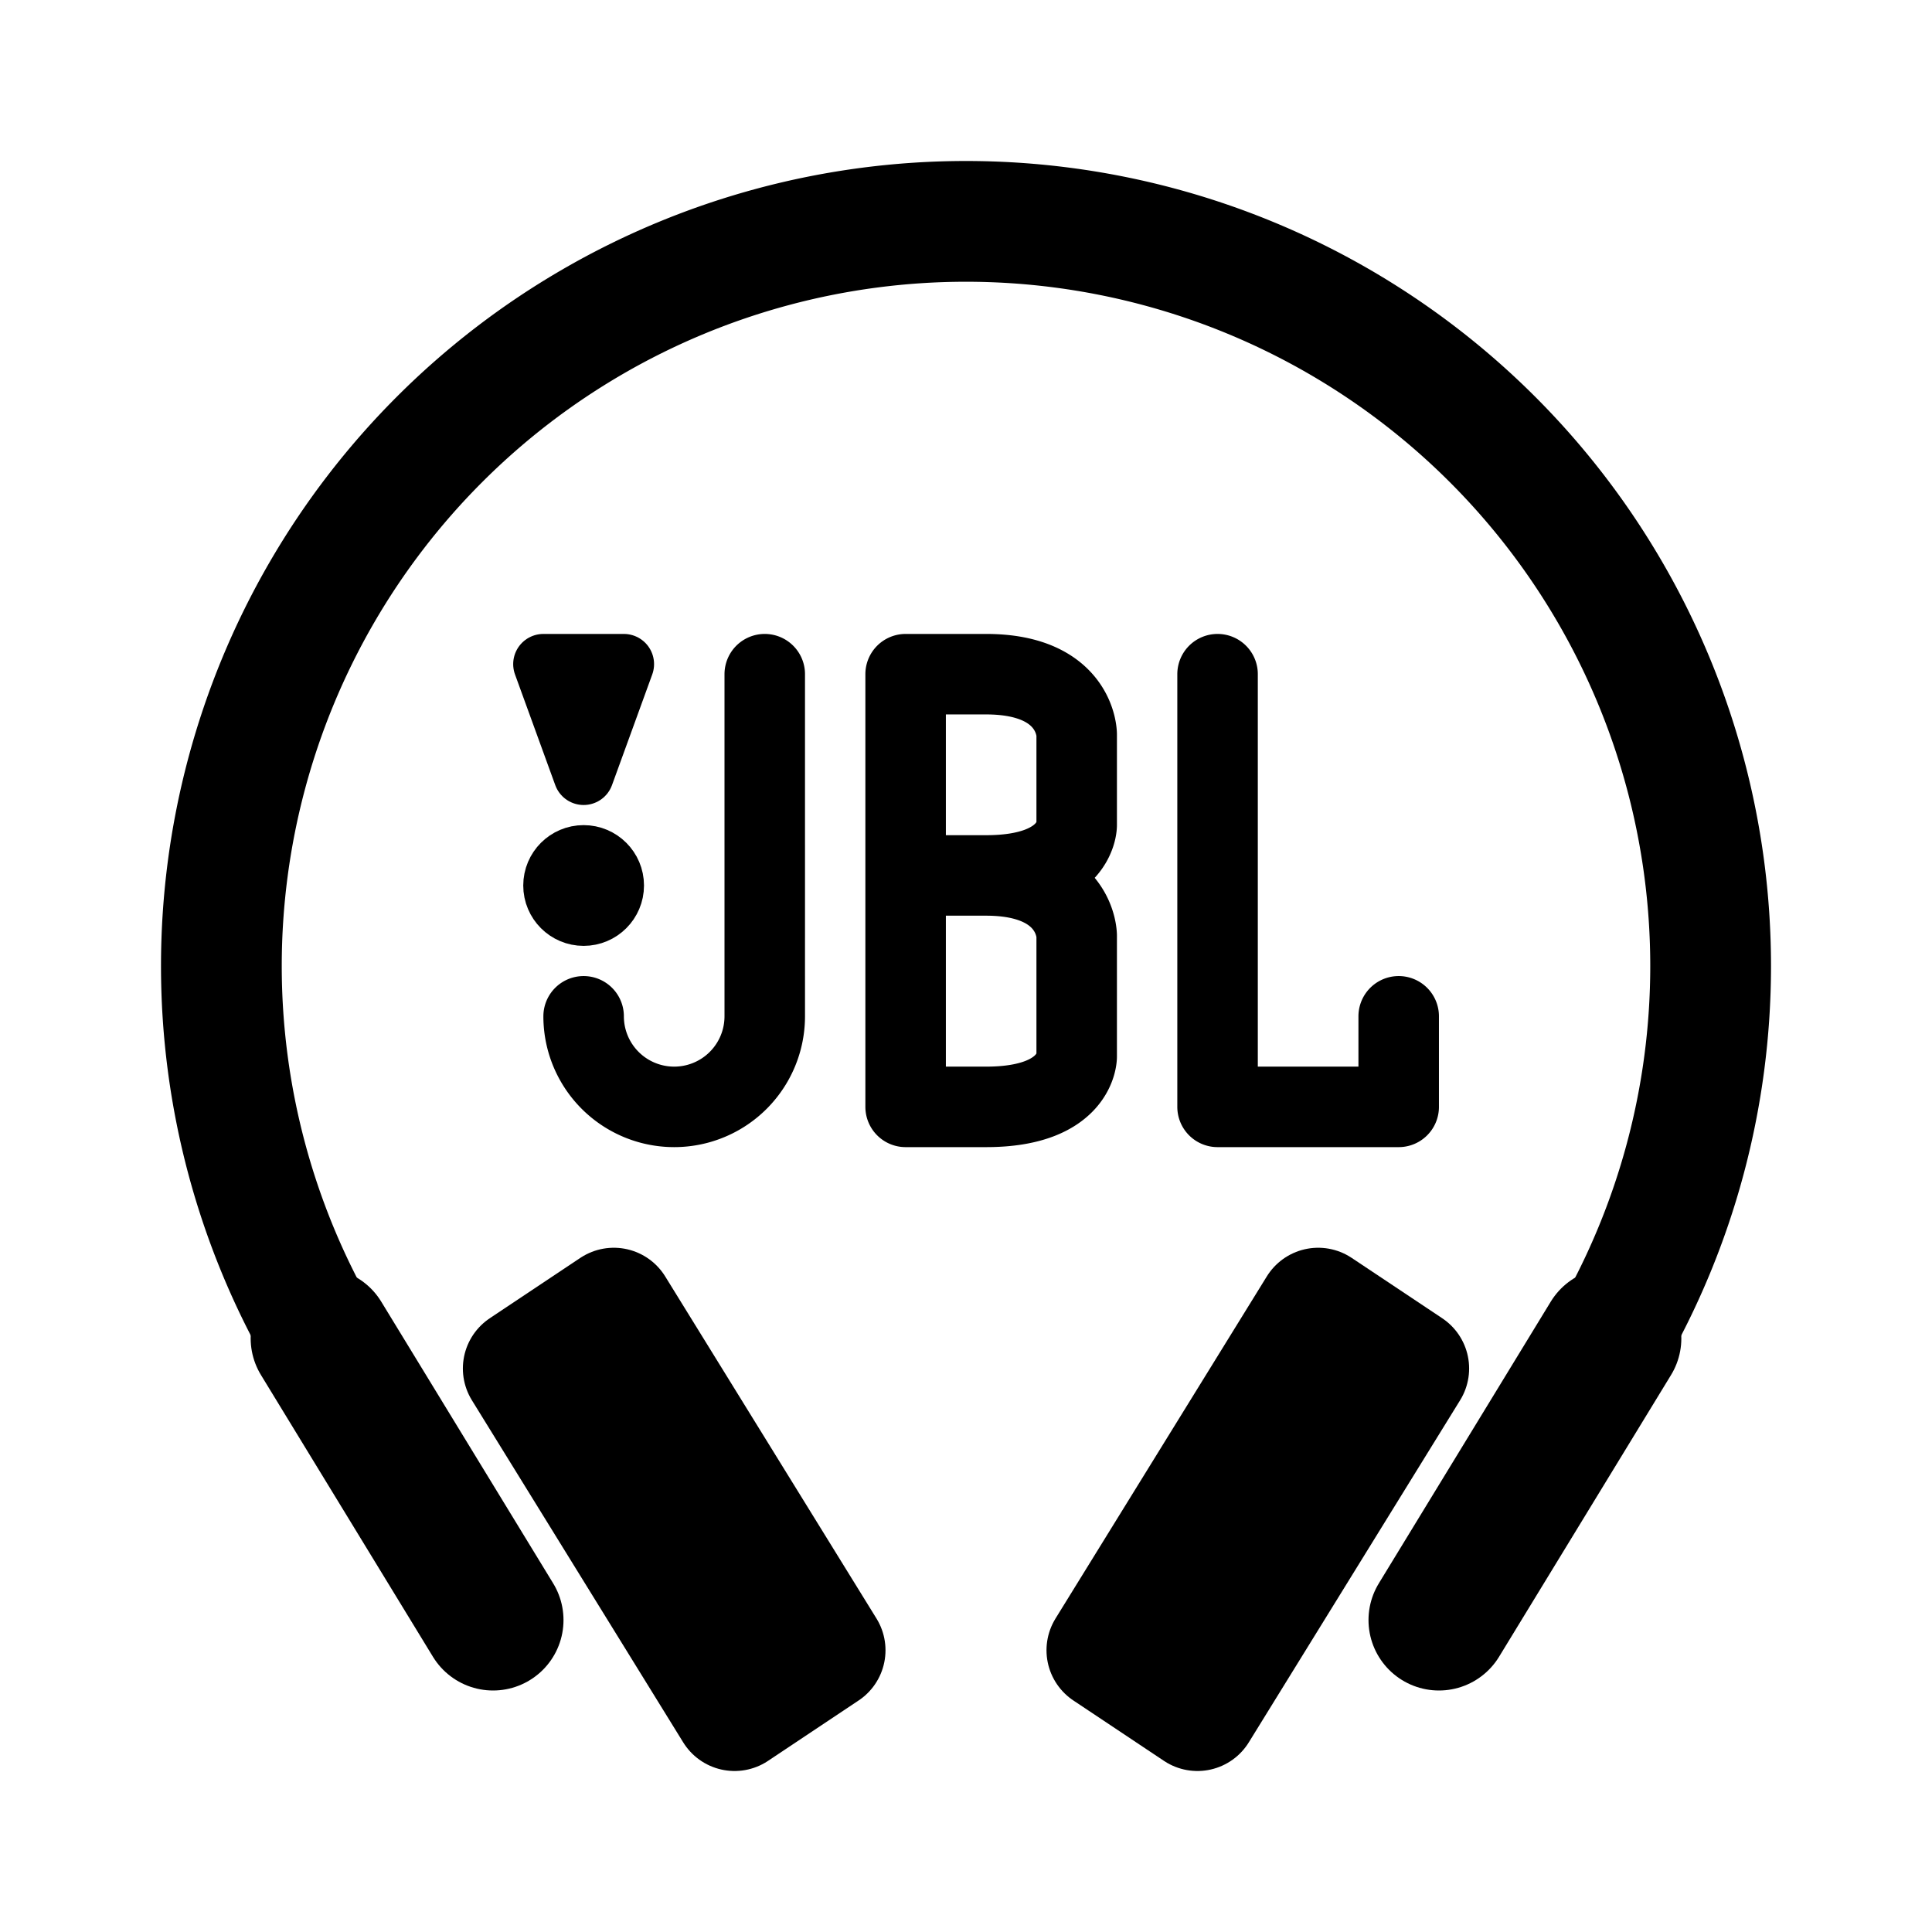 <svg xmlns="http://www.w3.org/2000/svg" width="192" height="192" fill="none" stroke="#000" stroke-linecap="round" stroke-linejoin="round" stroke-width="14" viewBox="0 0 192 192"><path stroke-width="6" d="M54 66h8l-4 11-4-11Z"/><path stroke-width="8" d="M58 101a9 9 0 0 0 18 0m22 9c9 0 9-5 9-5V93s0-6-9-6c9 0 9-5 9-5v-9s0-6-9-6m-22 34V67m45 43V67m18 43v-9m-18 9h18m-49 0V67m8 0h-8m8 43h-8m8-23h-8"/><path stroke-width="12" d="M160.086 133a73.996 73.996 0 0 0 0-74A74.005 74.005 0 0 0 96 22a74 74 0 0 0-64.086 111"/><path d="M31.91 133 49 161"/><path stroke-width="12" d="m82 164-21-34-9 6 21 34 9-6Zm28 0 21-34 9 6-21 34-9-6Z"/><path d="M160.09 133 143 161"/><circle cx="58" cy="88" r="3" stroke-width="6"/></svg>